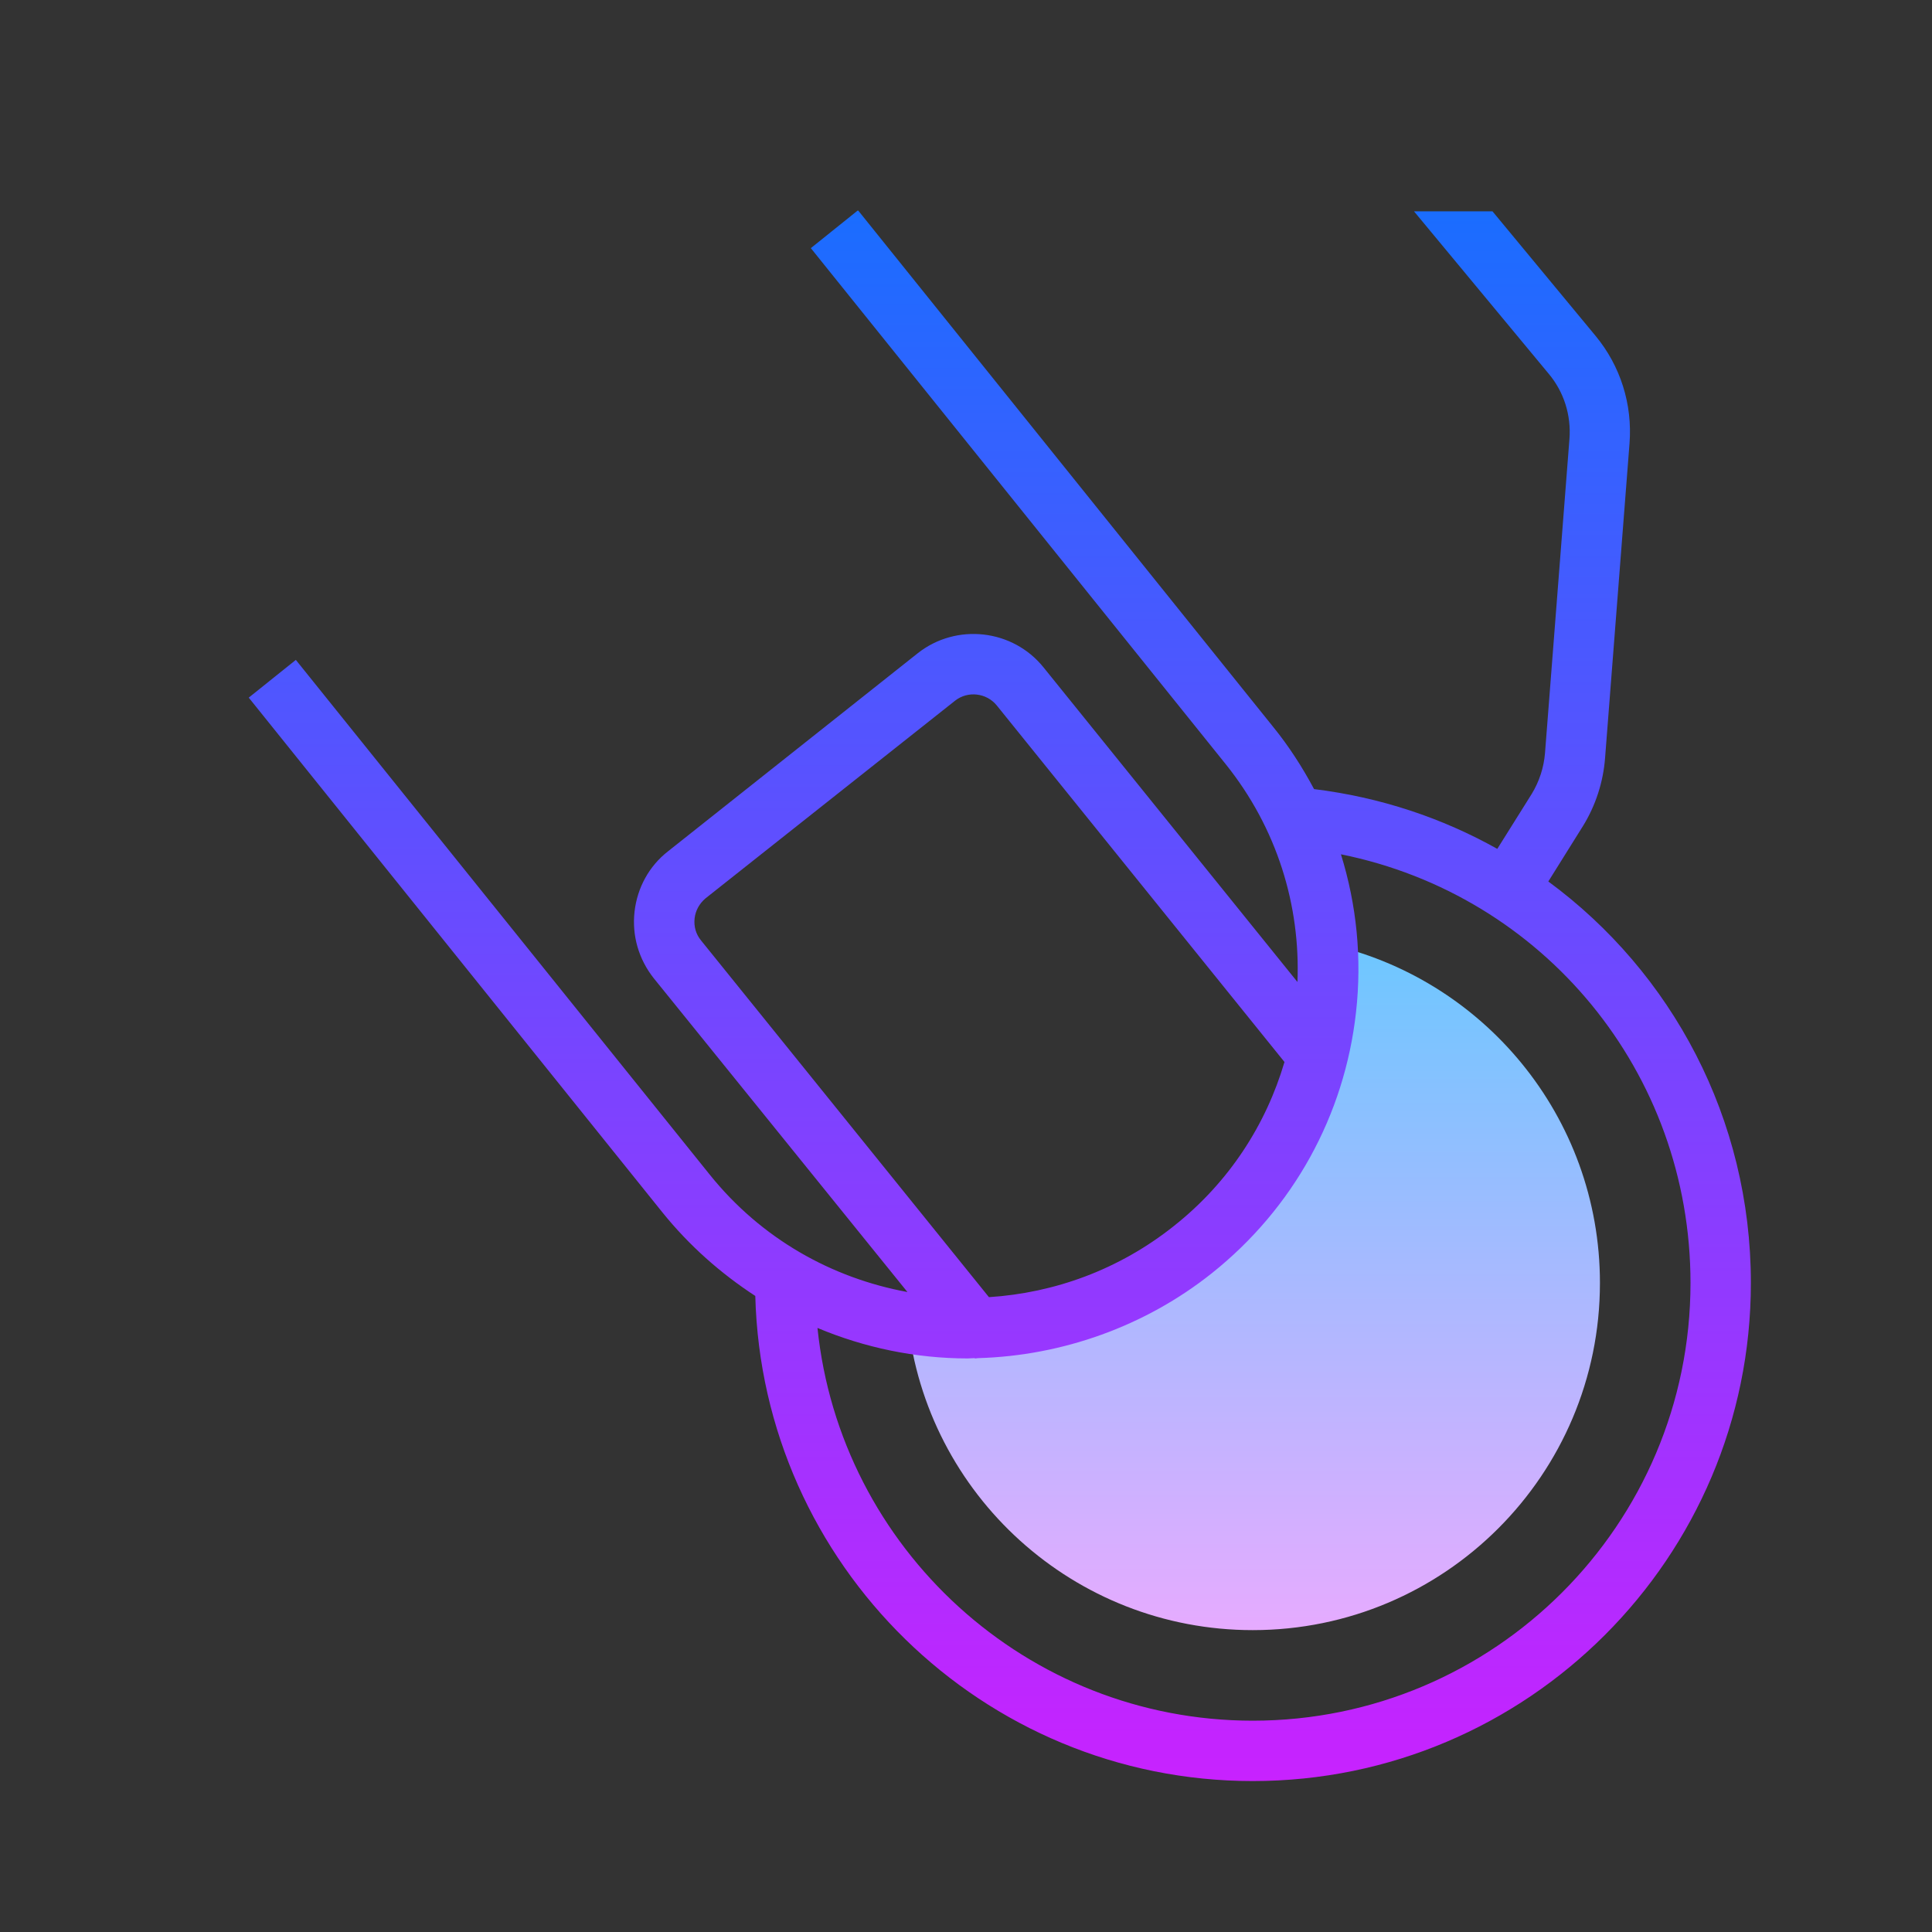 <svg xmlns="http://www.w3.org/2000/svg" viewBox="0 0 64 64" width="96px" height="96px"><rect x="0" y="0" width="64" height="64" fill="#333333" stroke="none"/><path fill="#fff" d="M28.45 8L28.38 8 28.42 7.97z"/><linearGradient id="DyjLX2buuGbg2Z6ycA~gxa" x1="41.535" x2="41.535" y1="31.26" y2="54" gradientUnits="userSpaceOnUse" spreadMethod="reflect"><stop offset="0" stop-color="#6dc7ff"/><stop offset="1" stop-color="#e6abff"/></linearGradient><path fill="url(#DyjLX2buuGbg2Z6ycA~gxa)" d="M53,42.5C53,48.85,47.85,54,41.5,54c-5.93,0-10.82-4.49-11.43-10.26 c0.78,0.17,1.6,0.26,2.43,0.26C38.85,44,44,38.85,44,32.5c0-0.42-0.02-0.83-0.07-1.24C49.11,32.37,53,36.98,53,42.5z"/><linearGradient id="DyjLX2buuGbg2Z6ycA~gxb" x1="33.12" x2="33.12" y1="6.97" y2="59" gradientUnits="userSpaceOnUse" spreadMethod="reflect"><stop offset="0" stop-color="#1a6dff"/><stop offset="1" stop-color="#c822ff"/></linearGradient><path fill="url(#DyjLX2buuGbg2Z6ycA~gxb)" d="M51.29,29.2l1.15-1.84c0.42-0.68,0.67-1.46,0.73-2.25l0.81-10.42c0.1-1.3-0.3-2.57-1.13-3.57 L49.44,7h-2.6l4.47,5.39c0.5,0.6,0.74,1.37,0.68,2.15l-0.81,10.41c-0.04,0.48-0.19,0.94-0.44,1.35l-1.14,1.82 c-1.82-1.02-3.87-1.71-6.07-1.98c-0.39-0.73-0.84-1.43-1.37-2.08L28.45,7l-0.03-0.03L28.38,7l-1.52,1.22L40.6,25.31 c1.71,2.13,2.48,4.69,2.38,7.22l-8.41-10.42c-1.02-1.27-2.89-1.48-4.17-0.47l-8.27,6.56c-0.63,0.49-1.02,1.21-1.11,2 c-0.09,0.8,0.14,1.58,0.64,2.21l8.4,10.39c-2.5-0.46-4.84-1.76-6.55-3.89L9.8,21.86l-1.56,1.25l13.71,17.06 c0.88,1.09,1.92,2.01,3.07,2.76C25.25,51.83,32.55,59,41.5,59C50.6,59,58,51.6,58,42.5C58,37.05,55.38,32.21,51.29,29.2z M23.22,31.15c-0.17-0.21-0.24-0.46-0.21-0.73c0.03-0.26,0.16-0.49,0.36-0.66l8.27-6.55c0.42-0.33,1.04-0.26,1.38,0.16l9.53,11.81 c-0.61,2.07-1.83,3.98-3.66,5.43c-1.82,1.45-3.96,2.22-6.13,2.36L23.22,31.15z M41.5,57c-7.49,0-13.67-5.71-14.42-13.01 c1.55,0.65,3.24,1.01,4.98,1.01c0.07,0,0.14-0.01,0.21-0.01c0.01,0,0.03,0.01,0.04,0.01c0.03,0,0.06-0.01,0.09-0.01 c2.8-0.08,5.54-1.06,7.74-2.81c2.7-2.15,4.4-5.23,4.78-8.65c0.2-1.79,0.02-3.56-0.5-5.23C51.12,29.65,56,35.51,56,42.5 C56,50.5,49.5,57,41.5,57z"/></svg>